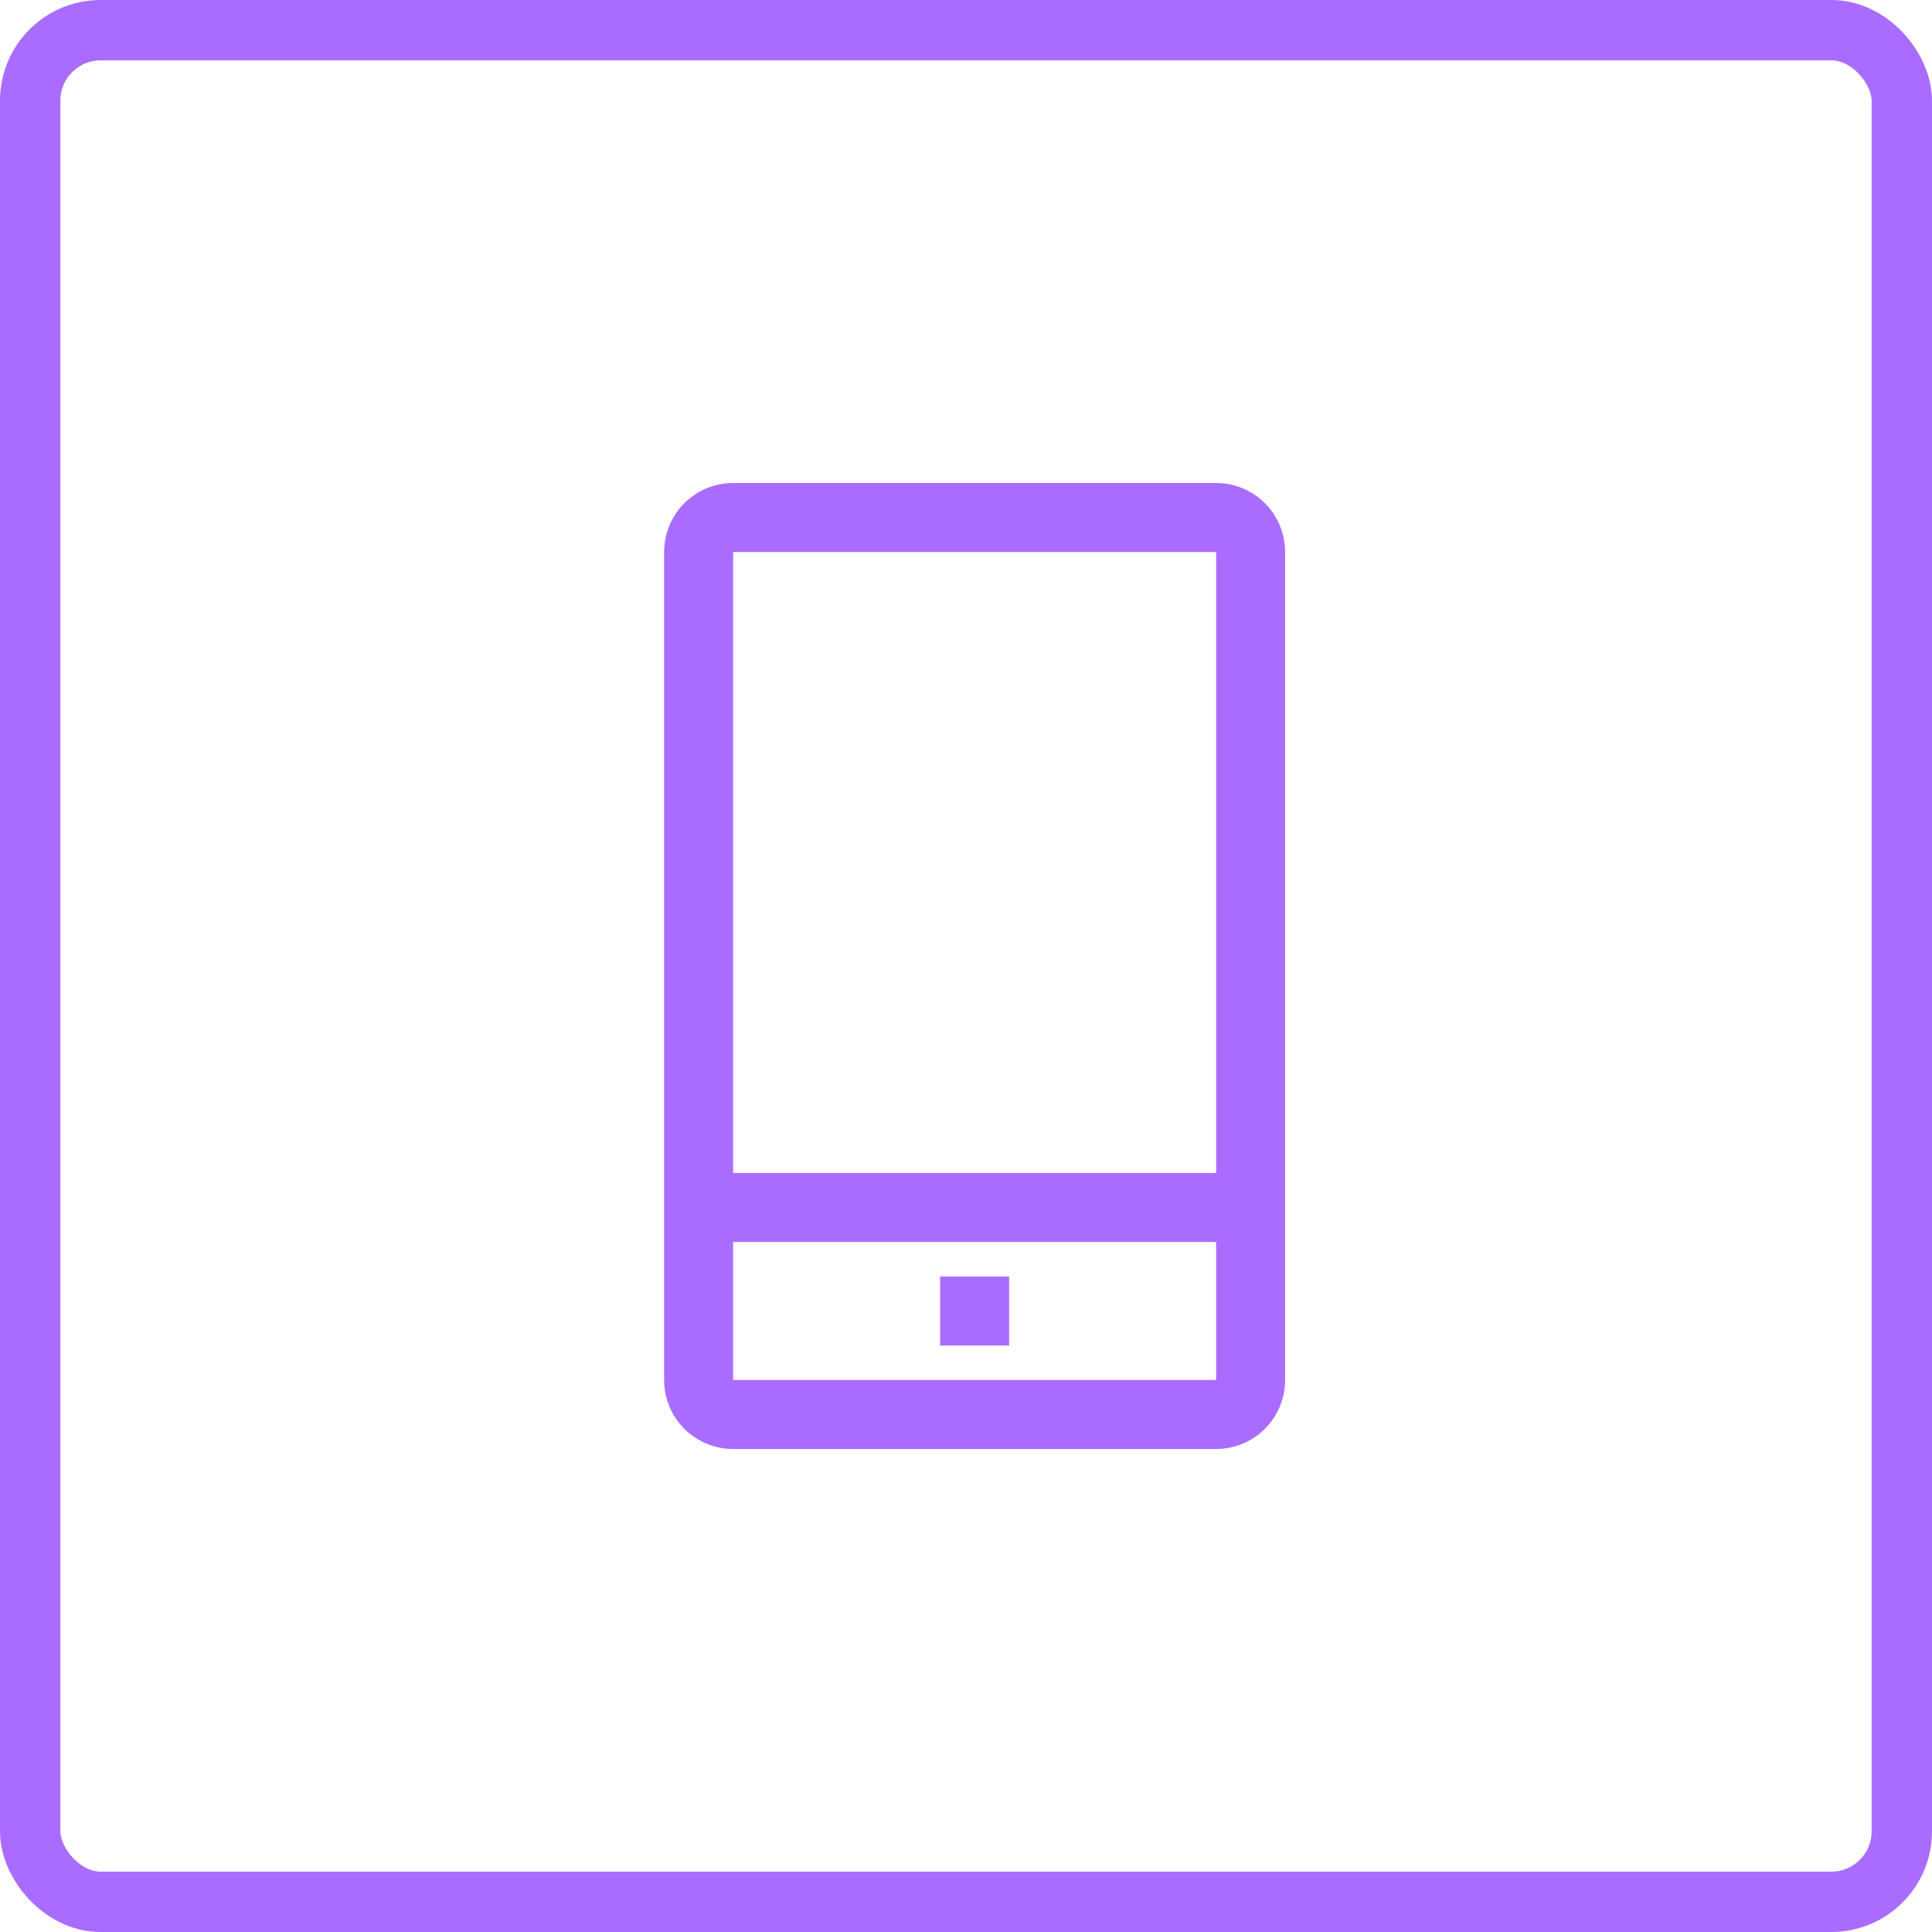 <svg width="96" height="96" viewBox="0 0 96 96" fill="none" xmlns="http://www.w3.org/2000/svg">
<rect x="1.5" y="1.5" width="93" height="93" rx="3.5" stroke="#AA6CFF" stroke-width="3"/>
<path d="M60.429 24H36.429C35.519 24 34.647 24.361 34.004 25.004C33.361 25.647 33 26.519 33 27.429V68.571C33 69.481 33.361 70.353 34.004 70.996C34.647 71.639 35.519 72 36.429 72H60.429C61.338 72 62.21 71.639 62.853 70.996C63.496 70.353 63.857 69.481 63.857 68.571V27.429C63.857 26.519 63.496 25.647 62.853 25.004C62.21 24.361 61.338 24 60.429 24ZM36.429 27.429H60.429V58.286H36.429V27.429ZM36.429 68.571V61.714H60.429V68.571H36.429Z" fill="#AA6CFF"/>
<path d="M46.714 63.429H50.143V66.857H46.714V63.429Z" fill="#AA6CFF"/>
</svg>
